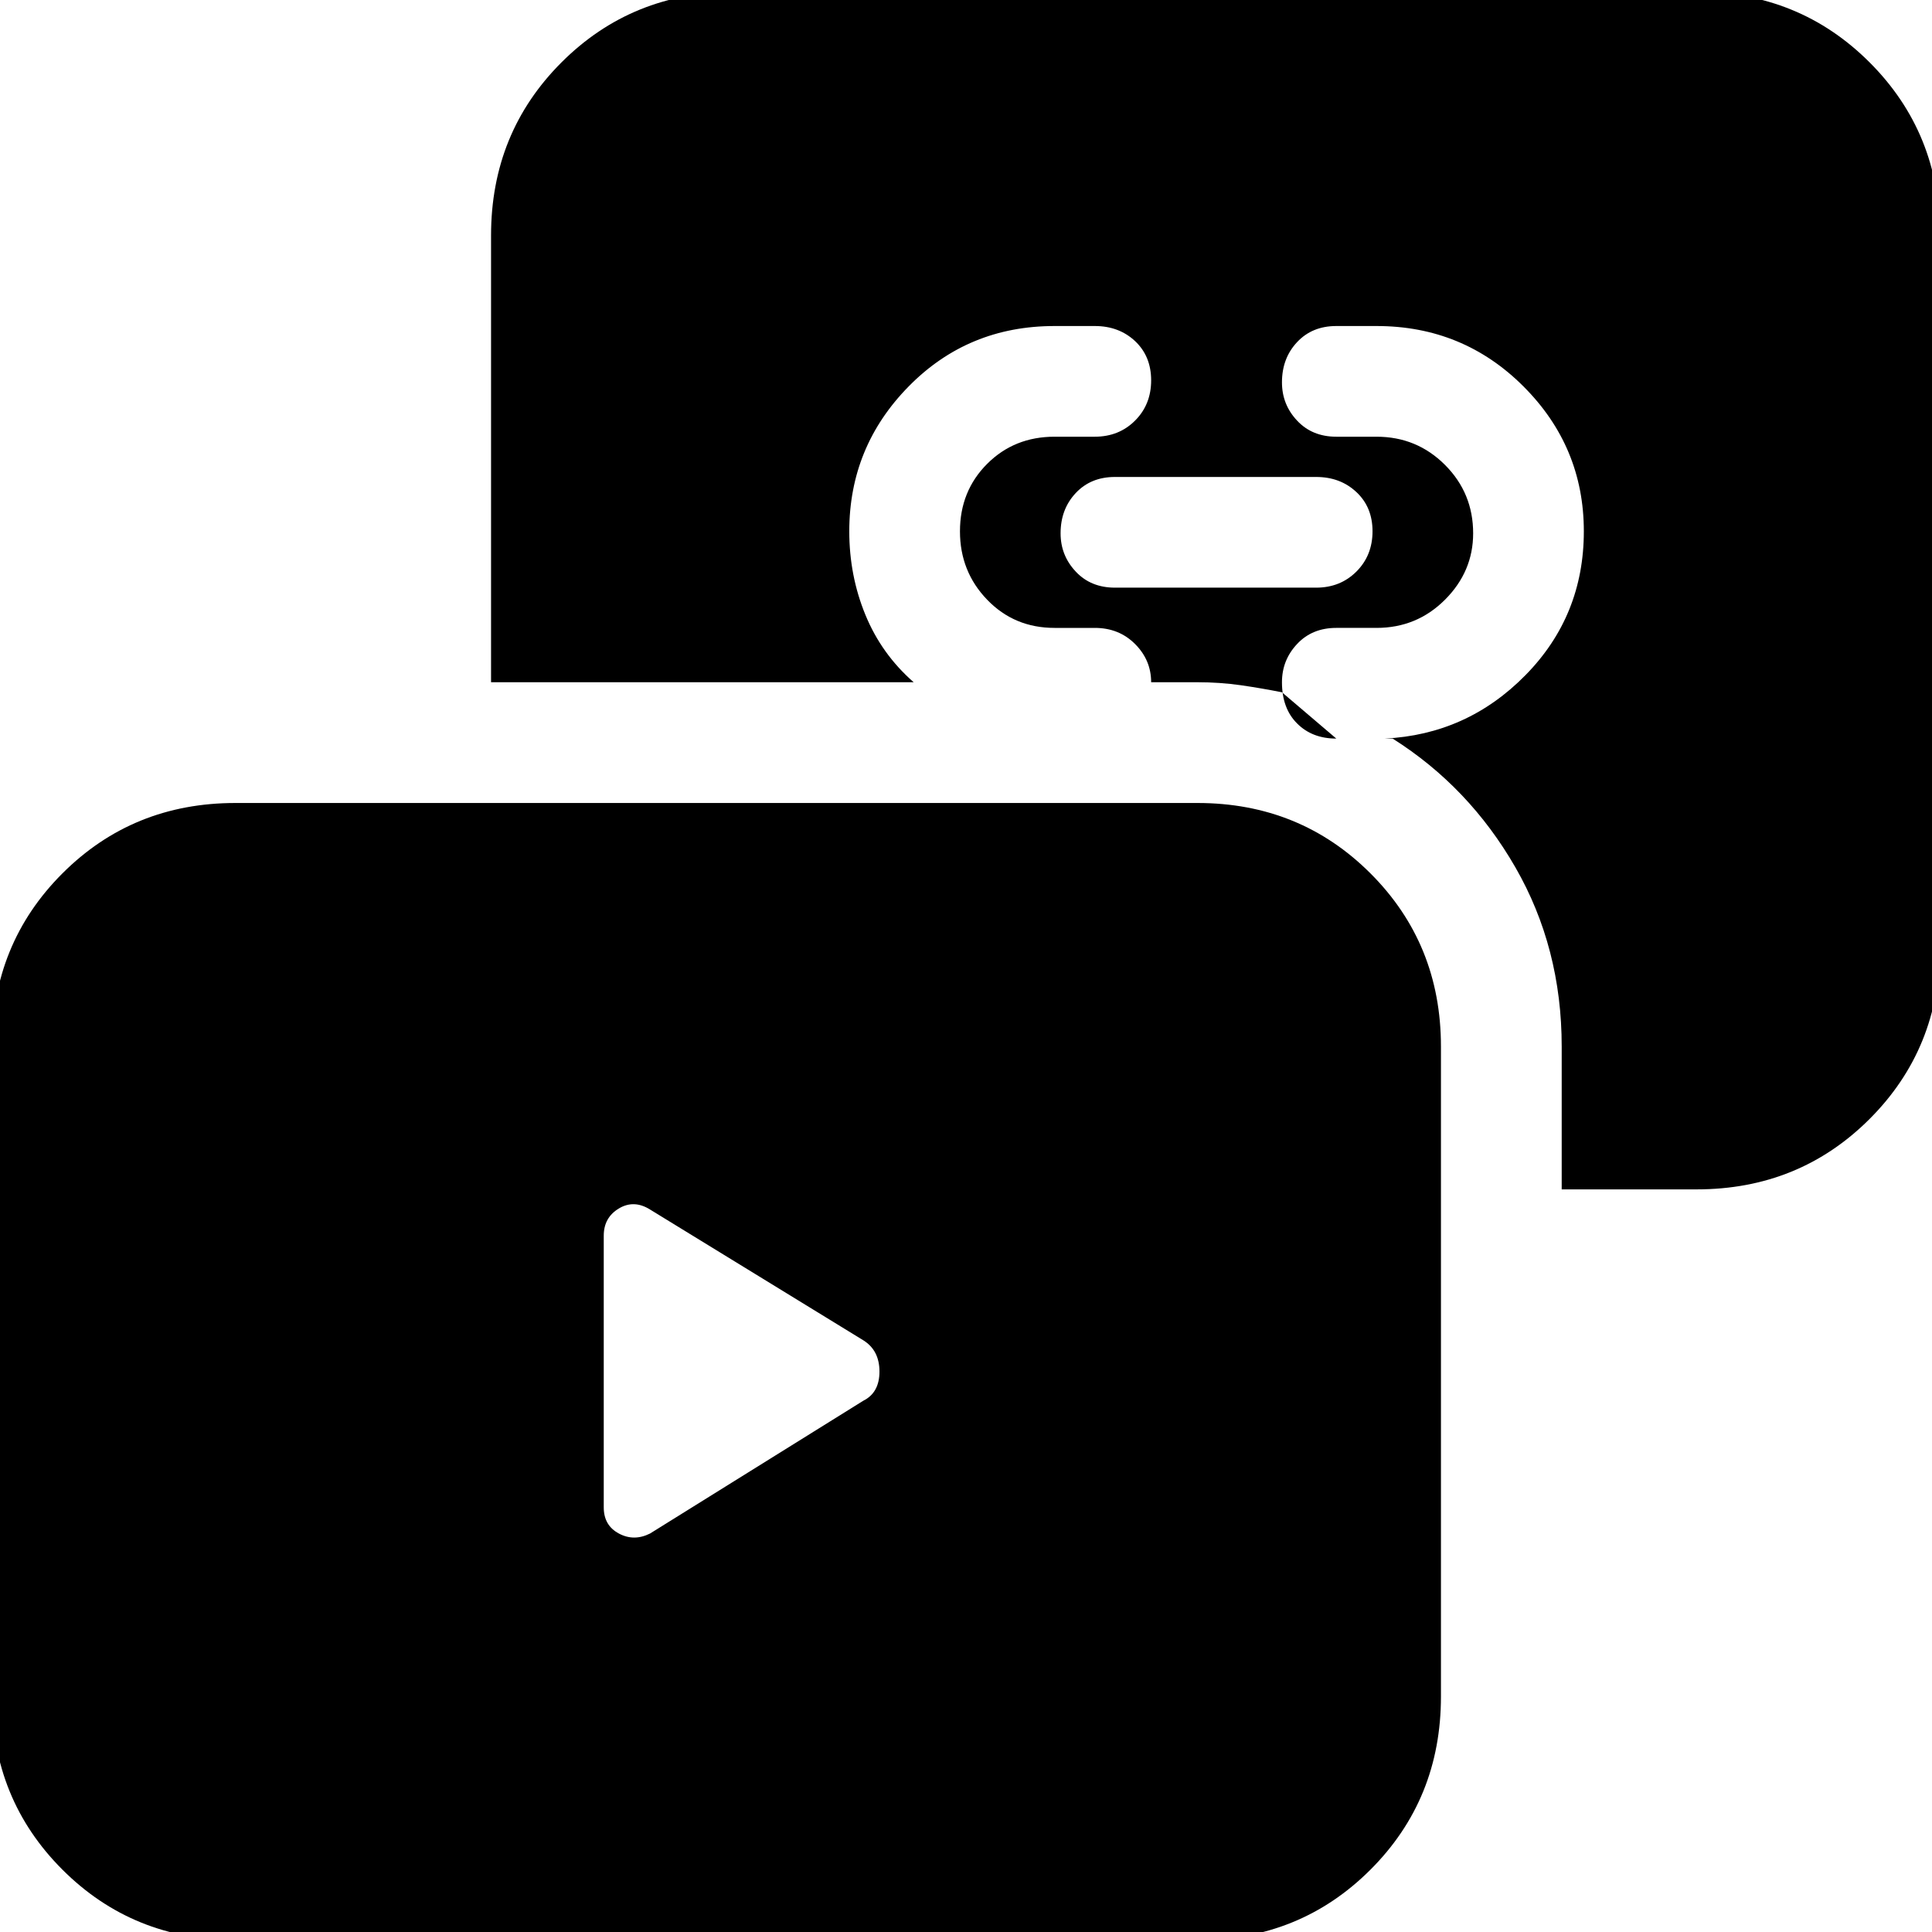 <svg xmlns="http://www.w3.org/2000/svg" height="24" width="24"><path d="M13.85 7.3h2.5q.3 0 .5-.2t.2-.5q0-.3-.2-.487-.2-.188-.5-.188h-2.5q-.3 0-.487.2-.188.2-.188.5 0 .275.188.475.187.2.487.2ZM2.925 24.1q-1.275 0-2.15-.875t-.875-2.15V13q0-1.275.875-2.15t2.15-.875h11.95q1.275 0 2.15.875T17.9 13v8.075q0 1.275-.875 2.15t-2.15.875ZM19.4 14.775V13q0-1.225-.575-2.225t-1.525-1.6h-.1q1.025-.05 1.75-.788.725-.737.725-1.787 0-1.05-.75-1.8T17.1 4.05h-.5q-.3 0-.487.2-.188.2-.188.5 0 .275.188.475.187.2.487.2h.5q.5 0 .85.35t.35.85q0 .475-.35.825t-.85.35h-.5q-.3 0-.487.2-.188.2-.188.475 0 .325.188.512.187.188.487.188l-.675-.575q-.25-.05-.512-.088-.263-.037-.538-.037H14.3q0-.275-.2-.475-.2-.2-.5-.2h-.5q-.5 0-.837-.35-.338-.35-.338-.85t.338-.838q.337-.337.837-.337h.5q.3 0 .5-.2t.2-.5q0-.3-.2-.488-.2-.187-.5-.187h-.5q-1.075 0-1.812.75-.738.75-.738 1.8 0 .55.2 1.037.2.488.6.838H6.1v-5.55q0-1.275.875-2.15T9.125-.1h11.95q1.275 0 2.15.875t.875 2.15v8.825q0 1.275-.875 2.15t-2.15.875ZM10.725 17.4q.2-.1.2-.362 0-.263-.2-.388l-2.65-1.625q-.2-.125-.387-.013-.188.113-.188.338v3.375q0 .225.188.325.187.1.387 0Z"/></svg>
